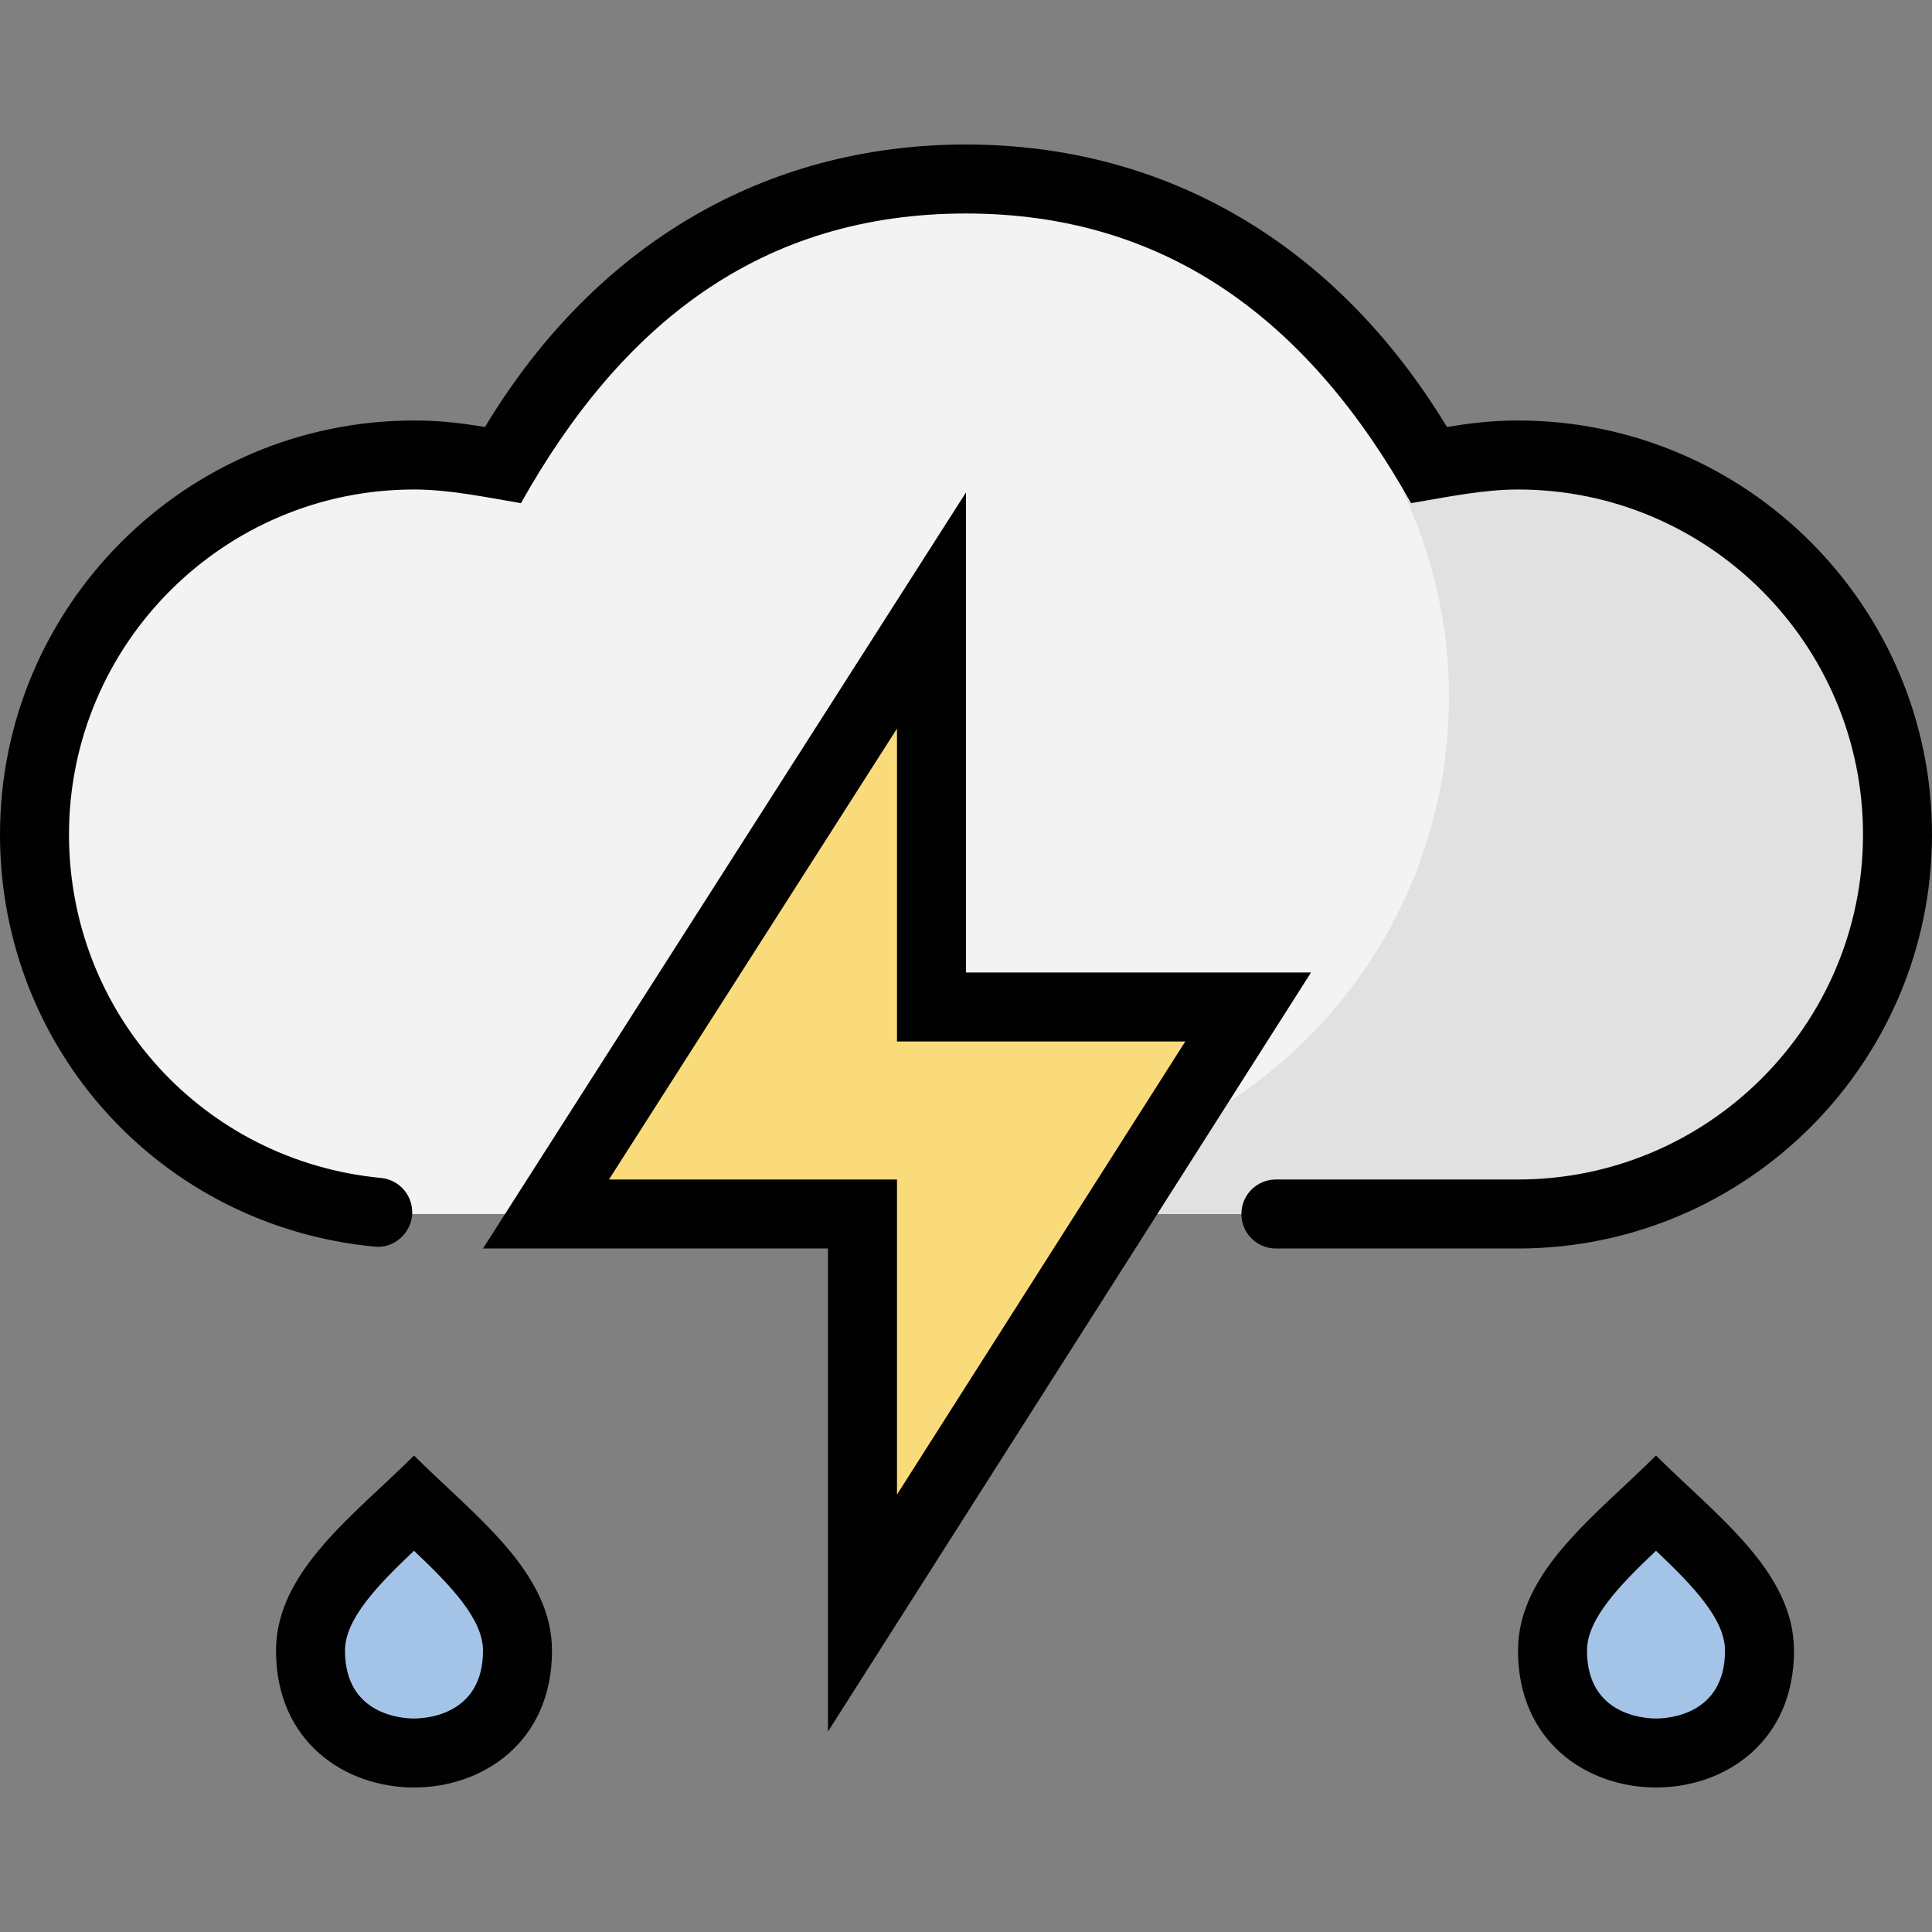 <?xml version="1.0" encoding="iso-8859-1"?>
<!-- Generator: Adobe Illustrator 19.0.0, SVG Export Plug-In . SVG Version: 6.00 Build 0)  -->
<svg version="1.1" id="Capa_1" xmlns="http://www.w3.org/2000/svg" xmlns:xlink="http://www.w3.org/1999/xlink" x="0px" y="0px"
	 viewBox="0 0 448 448" style="enable-background:new 0 0 448 448;" xml:space="preserve">
<rect x="0" y="0" width="448" height="448" fill="#808080" stroke="none"/>
<g>
	<path style="fill:#A4C4E7;" d="M96.016,406.492c-11.952,0-24.016-7.336-24.016-23.736c0-11.664,10.576-21.56,21.784-32.056
		c0.736-0.696,1.48-1.392,2.216-2.088c0.736,0.696,1.48,1.392,2.216,2.088c11.2,10.496,21.784,20.392,21.784,32.056
		c0,7.544-2.456,13.536-7.28,17.808C108.44,404.332,102.36,406.492,96.016,406.492z"/>
	<path style="fill:#A4C4E7;" d="M384.016,406.492c-11.952,0-24.016-7.336-24.016-23.736c0-11.664,10.576-21.56,21.784-32.056
		c0.736-0.696,1.488-1.392,2.216-2.088c0.736,0.696,1.488,1.392,2.216,2.088c11.2,10.496,21.784,20.392,21.784,32.056
		c0,7.544-2.456,13.536-7.28,17.808C396.44,404.332,390.36,406.492,384.016,406.492z"/>
</g>
<path style="fill:#F3F3F3;" d="M352,105.508c-7.688,0-13.128,1.056-20.576,2.328C305.496,61.7,265.4,41.508,224,41.508
	c-41.448,0-81.728,20.344-107.424,66.328c-7.448-1.272-12.888-2.328-20.576-2.328c-48.512,0-88,39.48-88,88s39.488,88,88,88h256
	c48.512,0,88-39.48,88-88S400.512,105.508,352,105.508z"/>
<path style="fill:#E1E1E1;" d="M352,105.508c-7.688,0-13.136,1.056-20.576,2.328l-6.128,6.128
	c6.792,14.448,10.704,30.52,10.704,47.544c0,61.856-50.144,112-112,112v8h128c48.512,0,88-39.48,88-88S400.512,105.508,352,105.508z
	"/>
<polygon style="fill:#F9DB7B;" points="200,281.508 126.608,281.508 216,141.564 216,233.508 289.424,233.508 200,374.036 "/>
<g>
	<path style="fill:#010101;" d="M96,337.508c-13.808,13.808-32,26.832-32,45.248c0,21.152,16.008,31.736,32.008,31.736
		S128,403.924,128,382.756C128,364.34,109.808,351.316,96,337.508z M96.016,398.492c-2.672,0-16.016-0.76-16.016-15.736
		c0-7.28,7.4-15.016,16-23.16c8.6,8.144,16,15.872,16,23.16C112,397.732,98.688,398.492,96.016,398.492z"/>
	<path style="fill:#010101;" d="M384,337.508c-13.808,13.808-32,26.832-32,45.248c0,21.152,16.008,31.736,32.016,31.736
		c15.992,0,31.984-10.568,31.984-31.736C416,364.34,397.808,351.316,384,337.508z M384.016,398.492
		c-2.672,0-16.016-0.76-16.016-15.736c0-7.28,7.4-15.016,16-23.16c8.6,8.144,16,15.872,16,23.16
		C400,397.732,386.688,398.492,384.016,398.492z"/>
	<path style="fill:#010101;" d="M304,225.508h-80V114.18L112,289.508h80v112L304,225.508z M141.208,273.508L208,168.948
		c0,18.664,0,31.352,0,72.56c24.928,0,27.72,0,66.848,0L208,346.564c0-92.376,0-33.32,0-73.056
		C168.544,273.508,165.944,273.508,141.208,273.508z"/>
	<path style="fill:#010101;" d="M352,97.508c-6.28,0-11.248,0.648-16.472,1.504C309.904,56.716,270.496,33.508,224,33.508
		c-46.608,0-86.032,23.208-111.544,65.504c-5.208-0.856-10.176-1.504-16.456-1.504c-52.936,0-96,43.064-96,96
		c0,49.752,37.328,90.832,86.816,95.56c4.264,0.512,8.296-2.792,8.736-7.2c0.424-4.4-2.816-8.304-7.2-8.72
		C47.096,269.204,16,234.972,16,193.508c0-44.112,35.888-80,80-80c8.008,0,16.384,1.728,24.8,3.168
		c23.176-41.312,55.424-67.168,103.2-67.168c46.864,0,79.728,25.216,103.2,67.168c8.416-1.44,16.792-3.168,24.8-3.168
		c44.112,0,80,35.888,80,80s-35.888,80-80,80h-56.144c-4.424,0-8,3.576-8,8s3.576,8,8,8H352c52.936,0,96-43.064,96-96
		S404.936,97.508,352,97.508z"/>
</g>
<g>
</g>
<g>
</g>
<g>
</g>
<g>
</g>
<g>
</g>
<g>
</g>
<g>
</g>
<g>
</g>
<g>
</g>
<g>
</g>
<g>
</g>
<g>
</g>
<g>
</g>
<g>
</g>
<g>
</g>
</svg>
